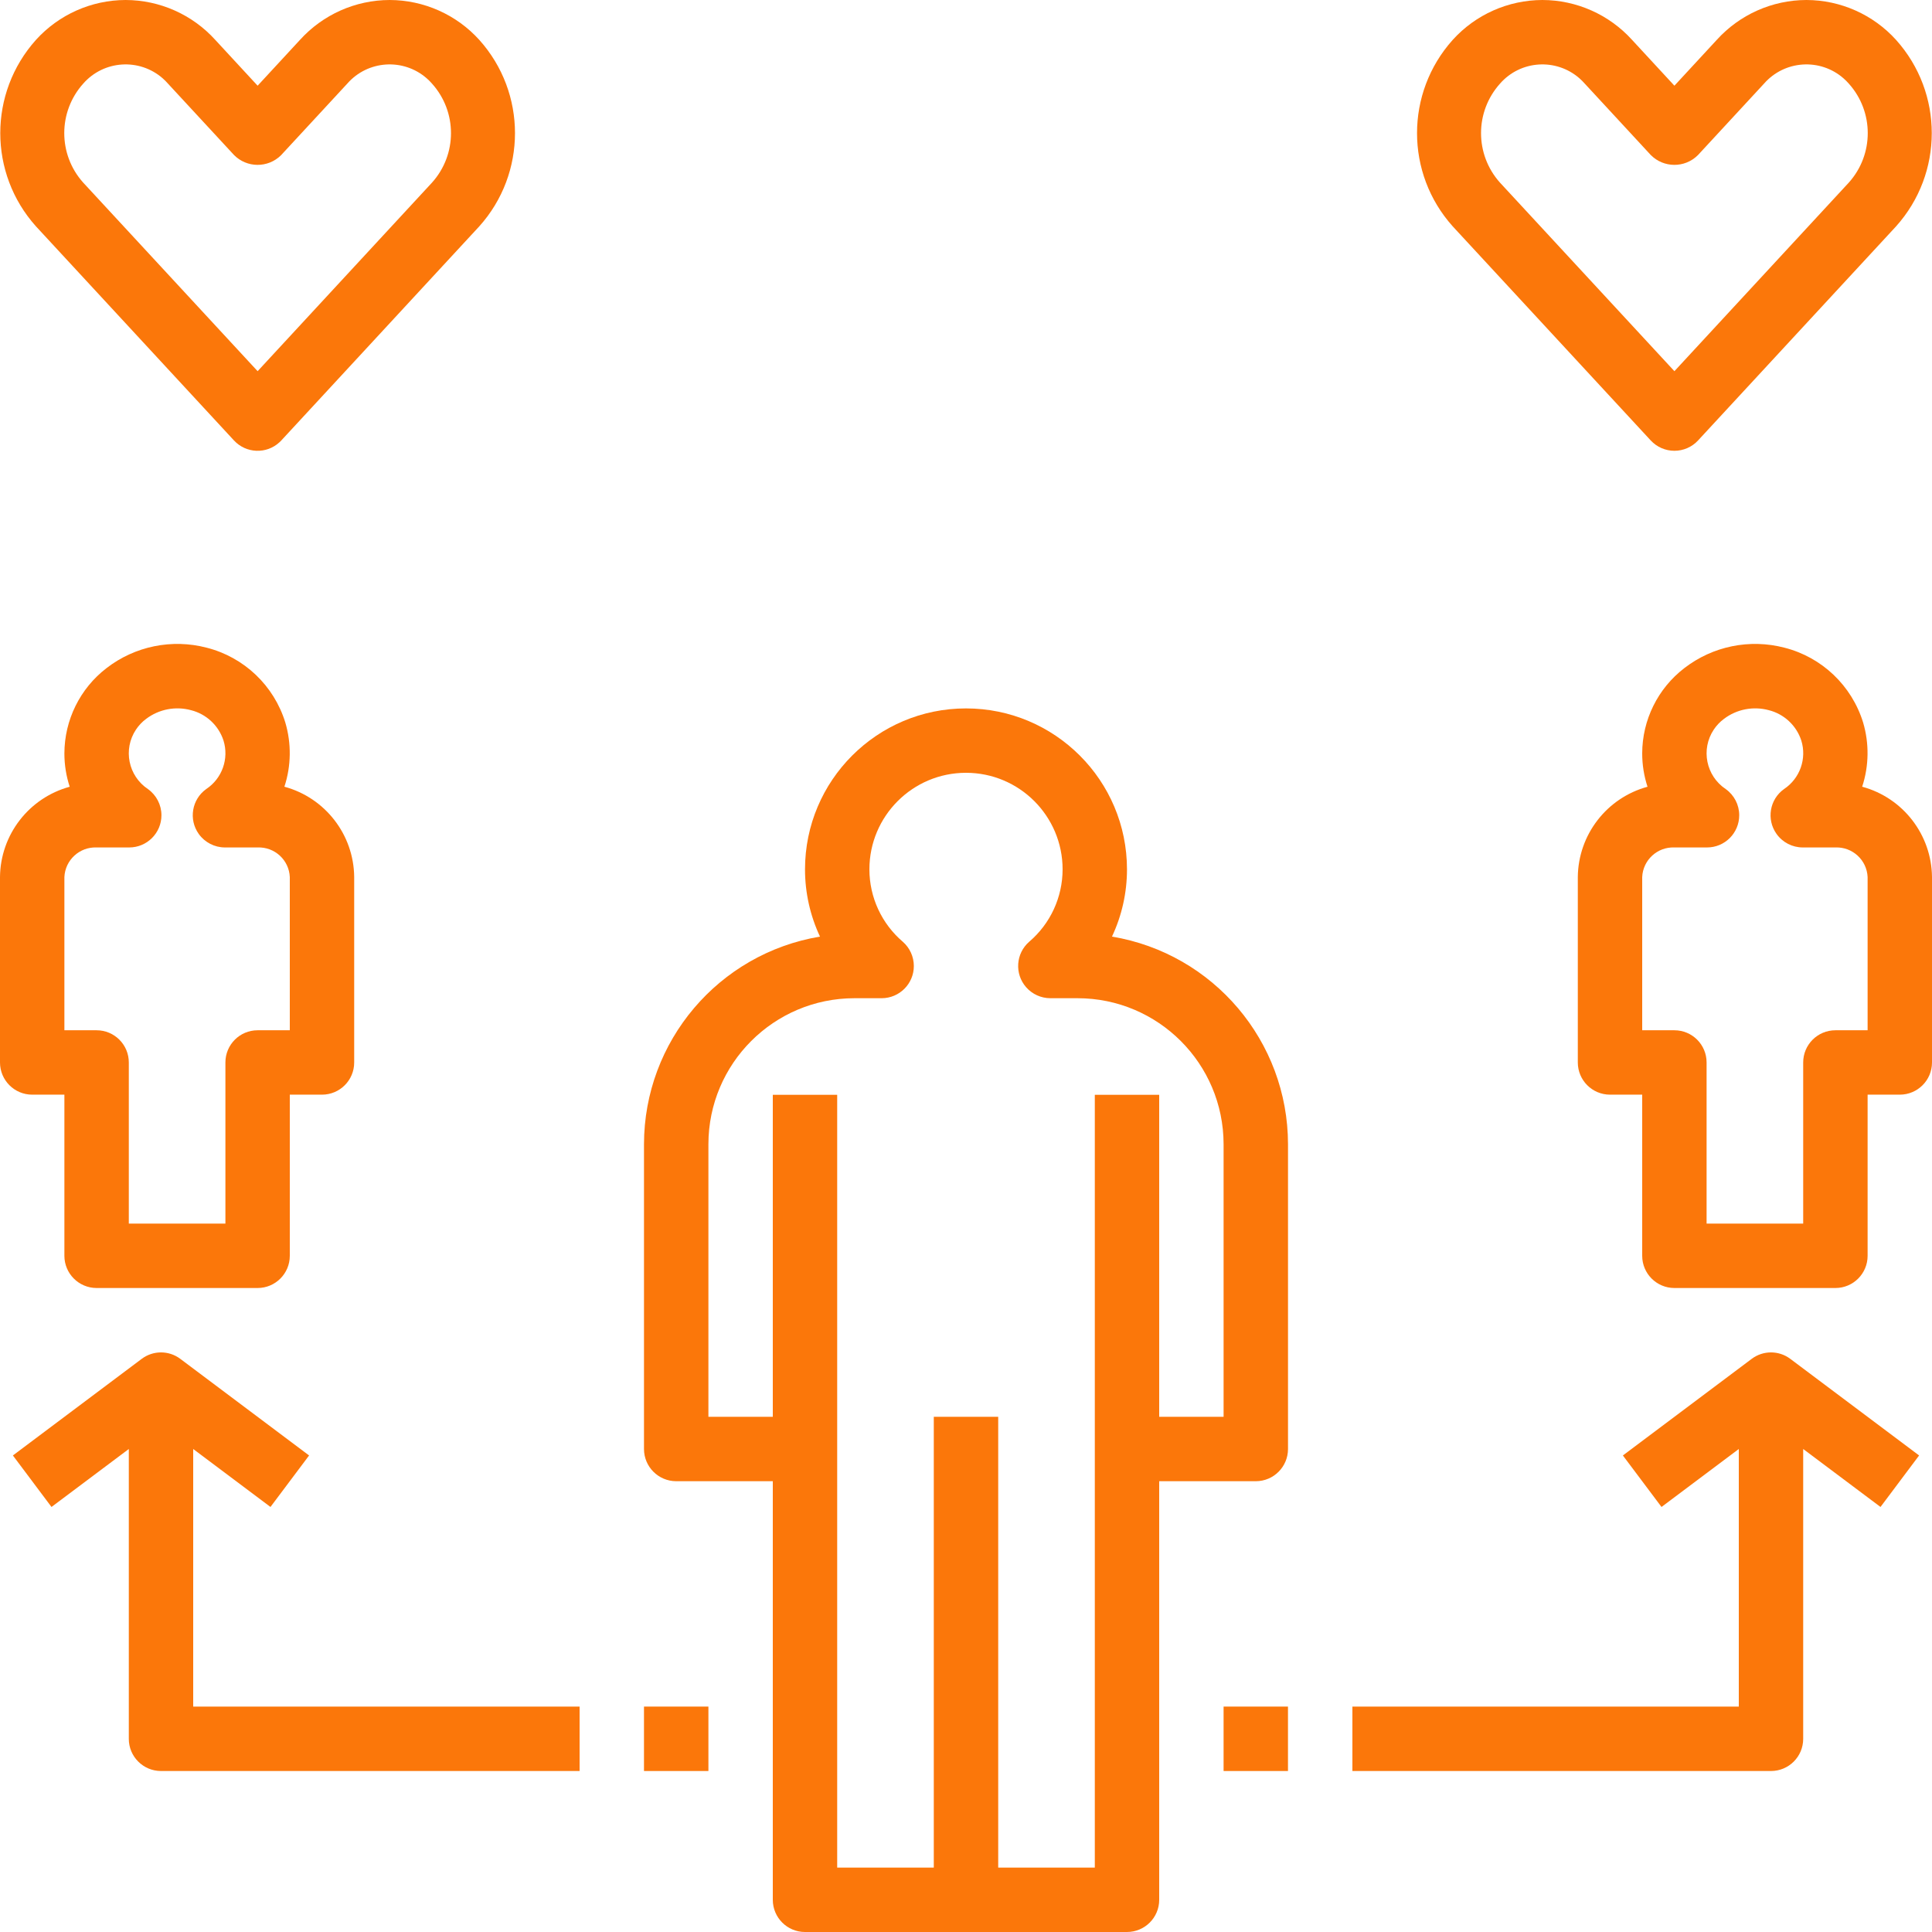 <svg width="64" height="64" viewBox="0 0 64 64" fill="none" xmlns="http://www.w3.org/2000/svg">
<g clip-path="url(#clip0)">
<path d="M36.836 31.026C37.163 30.33 37.333 29.57 37.333 28.8C37.333 25.855 34.945 23.467 32 23.467C29.055 23.467 26.667 25.855 26.667 28.8C26.667 29.57 26.837 30.33 27.163 31.026C23.802 31.588 21.337 34.495 21.333 37.903V48C21.333 48.589 21.811 49.066 22.399 49.067C22.399 49.067 22.4 49.067 22.4 49.067H25.6V62.933C25.6 63.522 26.077 64 26.666 64C26.666 64 26.666 64 26.667 64H37.333C37.922 64 38.4 63.523 38.4 62.934C38.4 62.934 38.4 62.934 38.4 62.933V49.067H41.6C42.189 49.067 42.666 48.59 42.667 48.001C42.667 48 42.667 48 42.667 48V37.903C42.663 34.495 40.198 31.588 36.836 31.026ZM40.533 46.933H38.4V36.267H36.267V61.867H33.067V46.933H30.933V61.867H27.733V36.267H25.6V46.933H23.467V37.903C23.47 35.233 25.633 33.07 28.303 33.067H29.205C29.794 33.067 30.272 32.59 30.272 32.001C30.272 31.693 30.139 31.4 29.907 31.197C29.205 30.598 28.801 29.723 28.8 28.8C28.8 27.033 30.233 25.6 32 25.6C33.767 25.6 35.2 27.033 35.2 28.8C35.199 29.723 34.795 30.598 34.093 31.197C33.649 31.584 33.603 32.258 33.991 32.702C34.194 32.934 34.487 33.067 34.795 33.067H35.697C38.367 33.07 40.53 35.233 40.533 37.903V46.933Z" fill="#FB770A"/>
<path d="M61.687 26.061C61.913 25.372 61.924 24.629 61.718 23.933C61.34 22.709 60.352 21.77 59.11 21.455C57.96 21.155 56.736 21.405 55.796 22.132C54.917 22.806 54.401 23.851 54.4 24.959C54.4 25.334 54.459 25.706 54.576 26.062C53.224 26.431 52.281 27.652 52.267 29.054V35.195C52.267 35.784 52.744 36.262 53.333 36.262C53.333 36.262 53.333 36.262 53.333 36.262H54.4V41.6C54.4 42.189 54.877 42.666 55.466 42.667C55.466 42.667 55.467 42.667 55.467 42.667H60.8C61.389 42.667 61.867 42.19 61.867 41.6C61.867 41.6 61.867 41.6 61.867 41.6V36.262H62.933C63.522 36.262 64 35.785 64 35.196C64 35.196 64 35.196 64 35.195V29.054C63.986 27.651 63.041 26.428 61.687 26.061ZM61.867 34.129H60.8C60.211 34.129 59.733 34.606 59.733 35.195C59.733 35.195 59.733 35.195 59.733 35.195V40.533H56.533V35.195C56.533 34.606 56.056 34.129 55.467 34.129C55.467 34.129 55.467 34.129 55.467 34.129H54.4V29.054C54.425 28.489 54.902 28.051 55.467 28.073H56.548C57.137 28.073 57.614 27.596 57.614 27.006C57.614 26.662 57.448 26.339 57.167 26.139C56.514 25.704 56.336 24.822 56.771 24.169C56.862 24.032 56.976 23.912 57.108 23.814C57.531 23.493 58.079 23.387 58.592 23.525C59.099 23.652 59.507 24.031 59.67 24.529C59.858 25.132 59.625 25.788 59.099 26.138C58.619 26.48 58.508 27.146 58.851 27.626C59.051 27.906 59.374 28.073 59.719 28.073H60.8C61.365 28.051 61.841 28.489 61.867 29.053V34.129Z" fill="#FB770A"/>
<path d="M9.421 26.061C9.647 25.372 9.657 24.629 9.451 23.933C9.074 22.709 8.086 21.77 6.844 21.455C5.694 21.155 4.469 21.405 3.529 22.132C2.651 22.806 2.135 23.851 2.133 24.959C2.133 25.334 2.192 25.706 2.309 26.062C0.957 26.431 0.014 27.652 2.79262e-08 29.053V35.195C-0 35.784 0.477 36.262 1.066 36.262C1.066 36.262 1.067 36.262 1.067 36.262H2.133V41.6C2.133 42.189 2.611 42.666 3.199 42.667C3.2 42.667 3.2 42.667 3.2 42.667H8.533C9.122 42.667 9.6 42.189 9.6 41.6C9.6 41.6 9.6 41.6 9.6 41.6V36.262H10.667C11.256 36.262 11.733 35.785 11.733 35.196C11.733 35.196 11.733 35.195 11.733 35.195V29.053C11.72 27.651 10.775 26.428 9.421 26.061ZM9.6 34.129H8.533C7.944 34.129 7.467 34.606 7.467 35.195C7.467 35.195 7.467 35.195 7.467 35.195V40.533H4.267V35.195C4.267 34.606 3.789 34.129 3.201 34.129C3.2 34.129 3.2 34.129 3.2 34.129H2.133V29.053C2.159 28.489 2.635 28.051 3.2 28.073H4.281C4.87 28.073 5.348 27.595 5.348 27.006C5.348 26.662 5.181 26.339 4.901 26.139C4.247 25.704 4.07 24.822 4.504 24.169C4.595 24.032 4.709 23.911 4.842 23.813C5.265 23.493 5.813 23.387 6.325 23.525C6.833 23.652 7.24 24.031 7.403 24.529C7.591 25.132 7.359 25.788 6.832 26.138C6.353 26.48 6.242 27.146 6.584 27.626C6.784 27.906 7.108 28.073 7.452 28.073H8.533C9.098 28.051 9.575 28.489 9.6 29.053V34.129Z" fill="#FB770A"/>
<path d="M15.878 1.322C15.119 0.483 14.041 0.003 12.909 0H12.908C11.776 0.002 10.697 0.482 9.937 1.321L8.534 2.839L7.131 1.321C6.371 0.482 5.292 0.002 4.16 0H4.159C3.028 0.003 1.95 0.482 1.191 1.321C-0.385 3.079 -0.385 5.741 1.191 7.498L7.751 14.591C8.152 15.024 8.827 15.05 9.26 14.649C9.28 14.63 9.299 14.611 9.318 14.591L15.877 7.498C17.454 5.742 17.454 3.079 15.878 1.322ZM14.311 6.049L8.534 12.296L2.756 6.049C1.919 5.116 1.92 3.703 2.757 2.77C3.436 1.995 4.614 1.917 5.39 2.595C5.452 2.65 5.51 2.708 5.564 2.77L7.751 5.134C8.178 5.567 8.875 5.571 9.308 5.144C9.311 5.141 9.314 5.138 9.317 5.134L11.504 2.77C12.182 1.995 13.361 1.917 14.136 2.595C14.198 2.649 14.257 2.708 14.311 2.77V2.77C15.149 3.703 15.149 5.117 14.311 6.049Z" fill="#FB770A"/>
<path d="M62.81 1.322C62.051 0.483 60.973 0.003 59.842 0H59.841C58.708 0.002 57.63 0.482 56.87 1.321L55.467 2.839L54.064 1.321C53.304 0.482 52.225 0.002 51.093 0H51.092C49.96 0.003 48.882 0.482 48.123 1.321C46.547 3.079 46.547 5.741 48.123 7.498L54.683 14.591C54.886 14.809 55.169 14.933 55.467 14.933C55.764 14.933 56.048 14.809 56.25 14.591L62.809 7.499C64.386 5.742 64.387 3.079 62.81 1.322ZM61.244 6.049L55.467 12.296L49.688 6.049C48.852 5.116 48.852 3.703 49.69 2.77C50.368 1.995 51.547 1.917 52.322 2.595C52.384 2.65 52.443 2.708 52.497 2.77L54.683 5.134C55.111 5.567 55.808 5.571 56.24 5.144C56.244 5.141 56.247 5.138 56.25 5.134L58.436 2.77C59.115 1.995 60.294 1.917 61.069 2.595C61.131 2.649 61.189 2.708 61.244 2.77V2.77C62.081 3.703 62.081 5.117 61.244 6.049Z" fill="#FB770A"/>
<path d="M59.306 45.014C58.927 44.729 58.406 44.729 58.027 45.014L53.76 48.214L55.04 49.92L57.6 48V56.533H44.8V58.667H58.667C59.256 58.667 59.733 58.19 59.733 57.601C59.733 57.6 59.733 57.6 59.733 57.6V48L62.294 49.92L63.573 48.214L59.306 45.014Z" fill="#FB770A"/>
<path d="M6.4 56.533V48L8.96 49.92L10.239 48.214L5.973 45.014C5.594 44.729 5.073 44.729 4.694 45.014L0.427 48.214L1.706 49.92L4.267 48V57.6C4.266 58.189 4.744 58.667 5.333 58.667C5.333 58.667 5.333 58.667 5.333 58.667H19.2V56.533H6.4Z" fill="#FB770A"/>
<path d="M23.467 56.533H21.333V58.667H23.467V56.533Z" fill="#FB770A"/>
<path d="M42.666 56.533H40.533V58.667H42.666V56.533Z" fill="#FB770A"/>
</g>
<defs>
<clipPath id="clip0">
<rect width="64" height="64" fill="white"/>
</clipPath>
</defs>
</svg>
